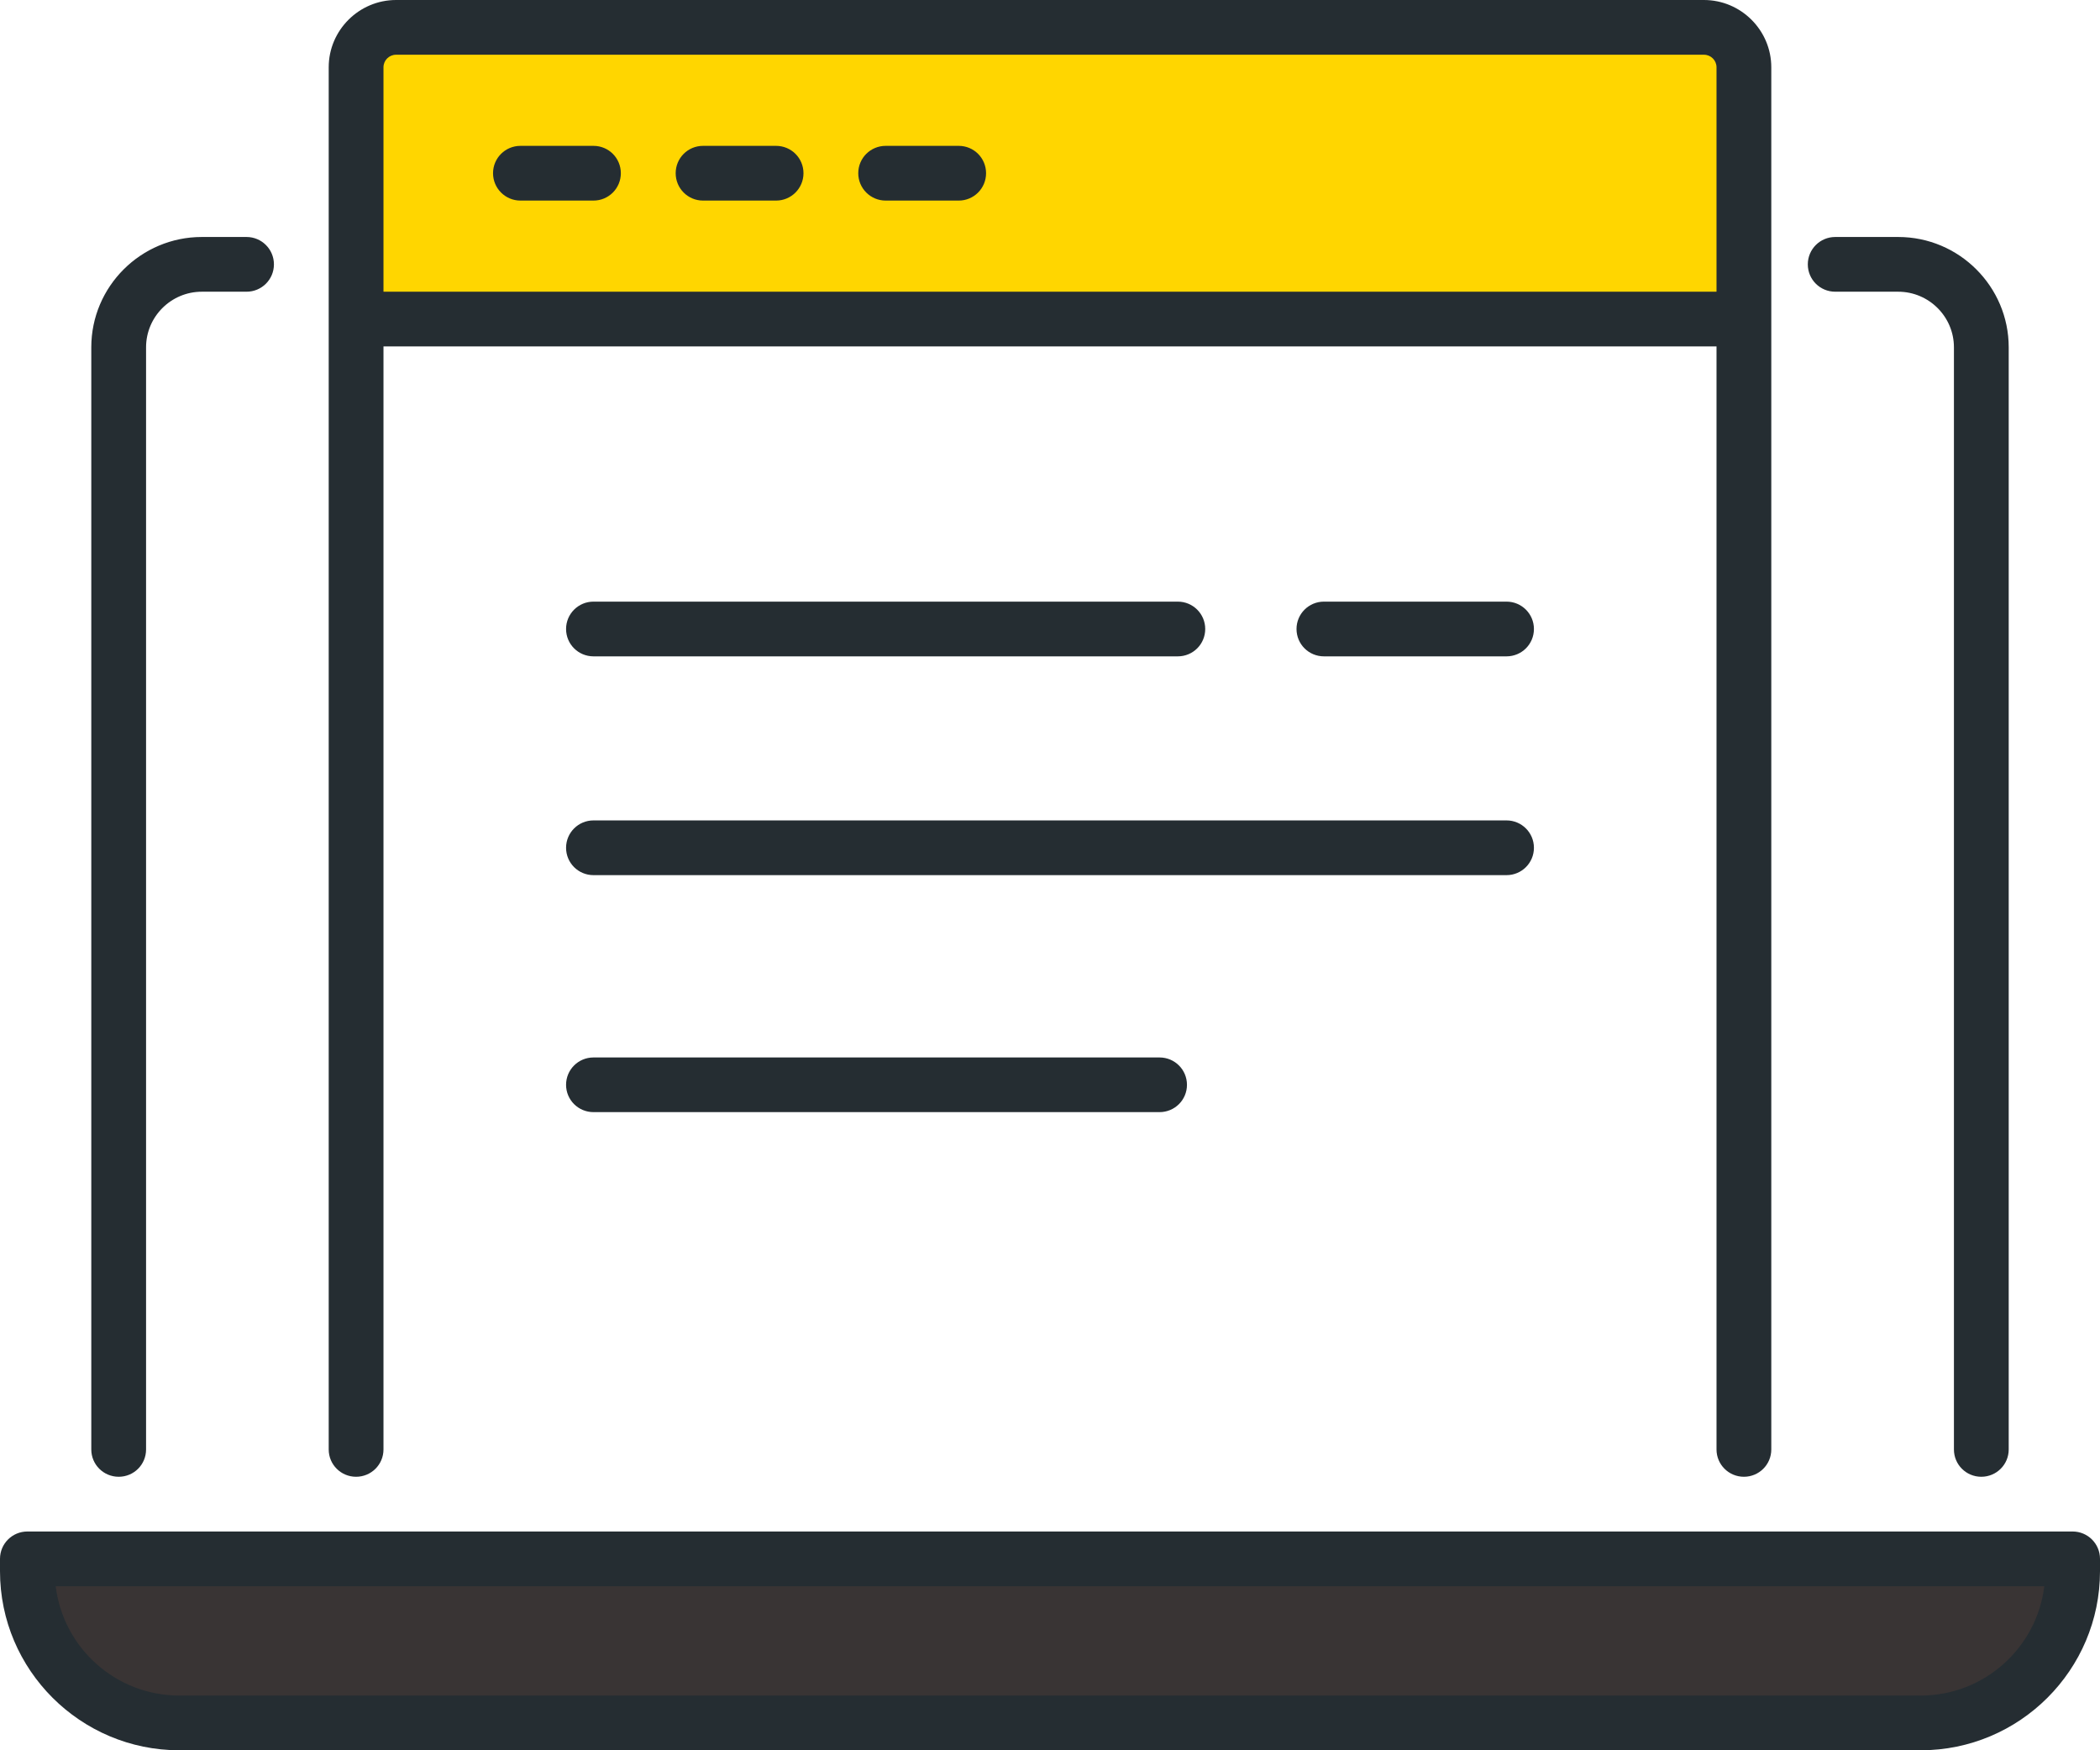 <svg width="36" height="30" viewBox="0 0 36 30" fill="none" xmlns="http://www.w3.org/2000/svg">
<path d="M25.826 15H10.174C9.914 15 9.704 14.791 9.704 14.531C9.704 14.272 9.914 14.062 10.174 14.062H25.826C26.086 14.062 26.296 14.272 26.296 14.531C26.296 14.791 26.086 15 25.826 15Z" fill="#252D32"/>
<path d="M19.878 19.062H10.174C9.914 19.062 9.704 18.853 9.704 18.594C9.704 18.334 9.914 18.125 10.174 18.125H19.878C20.138 18.125 20.348 18.334 20.348 18.594C20.348 18.853 20.138 19.062 19.878 19.062Z" fill="#252D32"/>
<path d="M20.191 11.25H10.174C9.914 11.25 9.704 11.041 9.704 10.781C9.704 10.522 9.914 10.312 10.174 10.312H20.191C20.451 10.312 20.661 10.522 20.661 10.781C20.661 11.041 20.451 11.25 20.191 11.25Z" fill="#252D32"/>
<path d="M25.826 11.25H22.696C22.436 11.25 22.226 11.041 22.226 10.781C22.226 10.522 22.436 10.312 22.696 10.312H25.826C26.086 10.312 26.296 10.522 26.296 10.781C26.296 11.041 26.086 11.25 25.826 11.25Z" fill="#252D32"/>
<path d="M6.59 0.625H29.41C29.592 0.625 29.739 0.772 29.739 0.953V5.625H6.261V0.953C6.261 0.772 6.408 0.625 6.59 0.625Z" fill="#FFD600"/>
<path d="M29.583 5.938H6.417C6.158 5.938 5.948 5.728 5.948 5.469C5.948 5.209 6.158 5 6.417 5H29.583C29.842 5 30.052 5.209 30.052 5.469C30.052 5.728 29.842 5.938 29.583 5.938Z" fill="#252D32"/>
<path d="M0.626 26.875V27.087C0.626 28.522 1.791 29.688 3.231 29.688H32.769C34.206 29.688 35.374 28.525 35.374 27.087V26.875H0.626Z" fill="#393434"/>
<path d="M32.926 30H3.074C1.381 30 0 28.625 0 26.931V26.719C0 26.459 0.21 26.25 0.47 26.25H35.53C35.79 26.25 36 26.459 36 26.719V26.931C36 28.622 34.623 30 32.926 30ZM0.955 27.188C1.083 28.244 1.985 29.062 3.074 29.062H32.926C34.015 29.062 34.917 28.244 35.045 27.188H0.955Z" fill="#252D32"/>
<path d="M2.035 25.312C1.775 25.312 1.565 25.103 1.565 24.844V5.953C1.565 4.909 2.417 4.062 3.459 4.062H4.226C4.486 4.062 4.696 4.272 4.696 4.531C4.696 4.791 4.486 5 4.226 5H3.459C2.933 5 2.504 5.428 2.504 5.953V24.844C2.504 25.103 2.295 25.312 2.035 25.312Z" fill="#252D32"/>
<path d="M33.965 25.312C33.705 25.312 33.496 25.103 33.496 24.844V5.953C33.496 5.428 33.067 5 32.541 5H31.461C31.201 5 30.991 4.791 30.991 4.531C30.991 4.272 31.201 4.062 31.461 4.062H32.541C33.586 4.062 34.435 4.912 34.435 5.953V24.844C34.435 25.103 34.225 25.312 33.965 25.312Z" fill="#252D32"/>
<path d="M29.896 25.312C29.636 25.312 29.426 25.103 29.426 24.844V1.153C29.426 1.034 29.329 0.938 29.21 0.938H6.79C6.671 0.938 6.574 1.034 6.574 1.153V24.844C6.574 25.103 6.364 25.312 6.104 25.312C5.845 25.312 5.635 25.103 5.635 24.844V1.153C5.635 0.519 6.154 0 6.79 0H29.21C29.846 0 30.365 0.519 30.365 1.153V24.844C30.365 25.103 30.155 25.312 29.896 25.312Z" fill="#252D32"/>
<path d="M16.435 3.438H15.183C14.923 3.438 14.713 3.228 14.713 2.969C14.713 2.709 14.923 2.5 15.183 2.5H16.435C16.695 2.5 16.904 2.709 16.904 2.969C16.904 3.228 16.695 3.438 16.435 3.438ZM13.304 3.438H12.052C11.792 3.438 11.583 3.228 11.583 2.969C11.583 2.709 11.792 2.5 12.052 2.5H13.304C13.564 2.5 13.774 2.709 13.774 2.969C13.774 3.228 13.564 3.438 13.304 3.438ZM10.174 3.438H8.922C8.662 3.438 8.452 3.228 8.452 2.969C8.452 2.709 8.662 2.5 8.922 2.5H10.174C10.434 2.5 10.643 2.709 10.643 2.969C10.643 3.228 10.434 3.438 10.174 3.438Z" fill="#252D32"/>
</svg>
